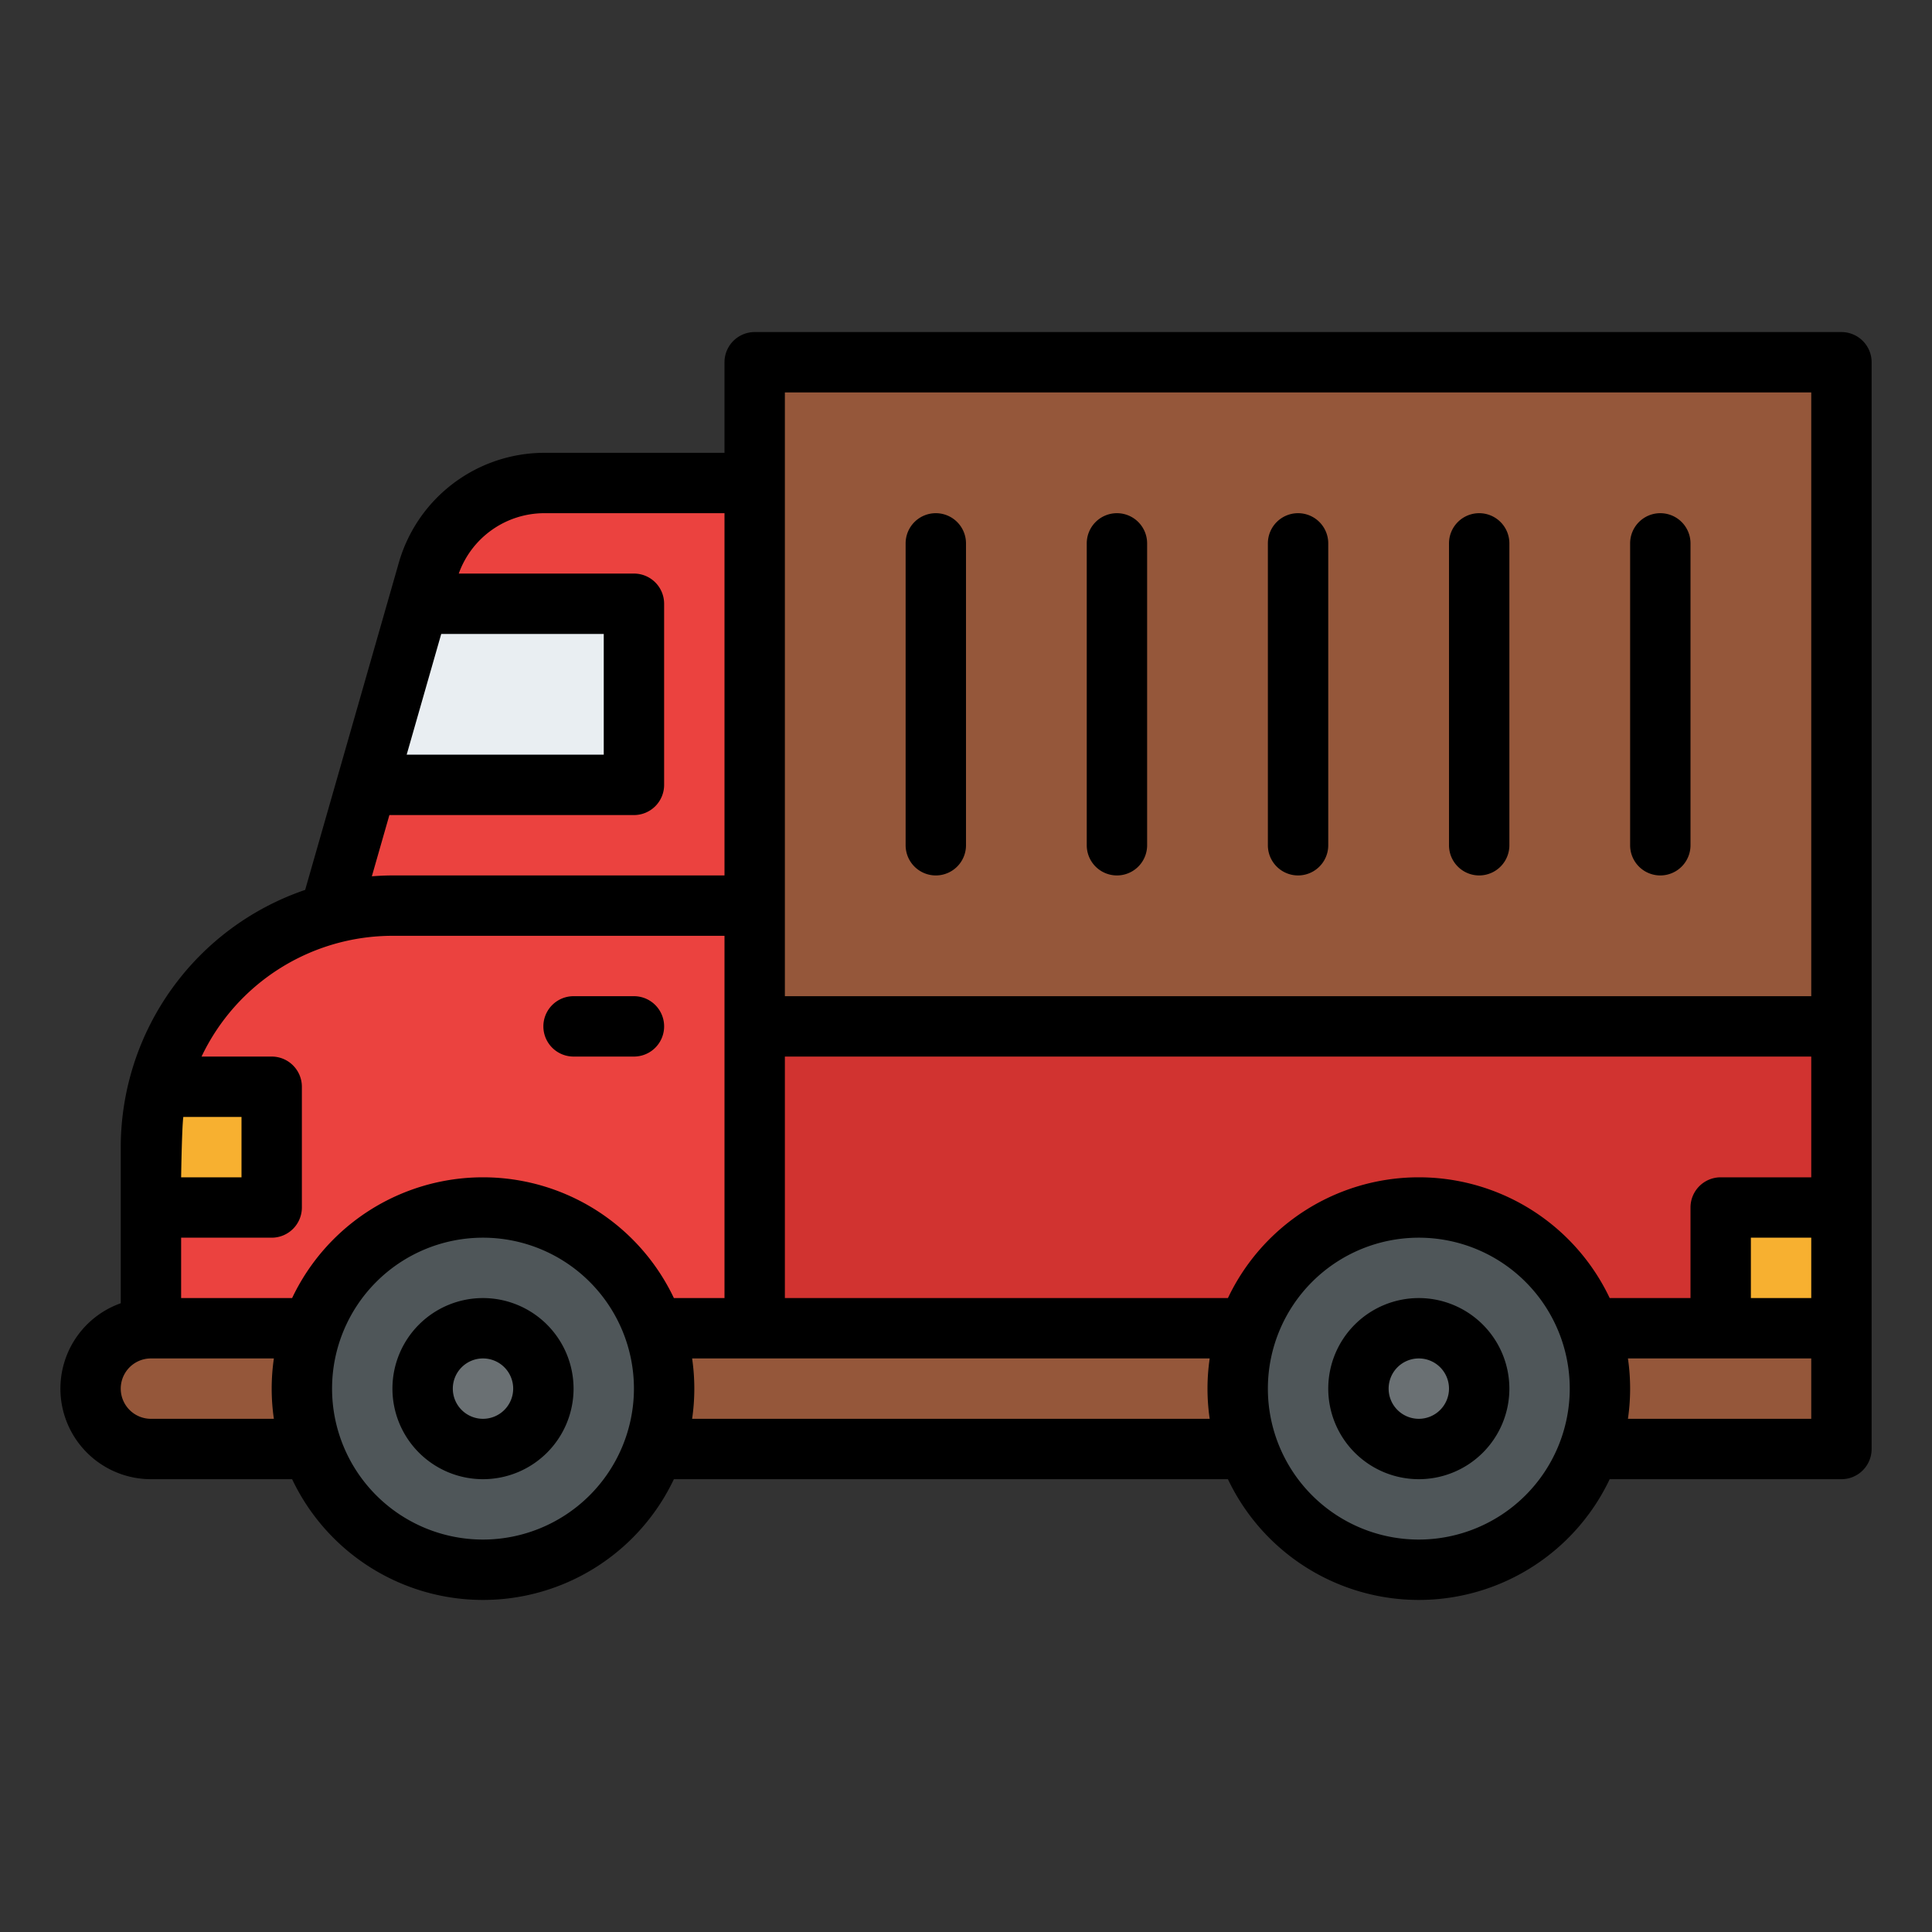 <svg id="Filled" height="512" viewBox="0 0 512 512" width="512" xmlns="http://www.w3.org/2000/svg"><rect x="0" y="0" width="512" height="512" fill="#333333" stroke="none"/><path d="m200 128v256h-160v-80a64.41 64.41 0 0 1 2.01-16c5.94-23.04 22.7-42.68 45.99-48l23.1-80 2.27-8.63a32.031 32.031 0 0 1 30.77-23.37z" fill="#eb423f"/><path d="m200 272h288v112h-288z" fill="#d13330"/><path d="m72 288v32h-32v-16a64.41 64.41 0 0 1 2.01-16z" fill="#f7b030"/><path d="m456 320h32v32h-32z" fill="#f7b030"/><path d="m40 352h448a0 0 0 0 1 0 0v32a0 0 0 0 1 0 0h-448a16 16 0 0 1 -16-16 16 16 0 0 1 16-16z" fill="#95573a"/><circle cx="376" cy="368" fill="#4f5659" r="48"/><circle cx="128" cy="368" fill="#4f5659" r="48"/><circle cx="128" cy="368" fill="#6a7073" r="16"/><circle cx="376" cy="368" fill="#6a7073" r="16"/><path d="m200 96h288v176h-288z" fill="#95573a"/><path d="m111.1 160-13.86 48h70.76v-48z" fill="#e9eef2"/><path d="m152 280h16a8 8 0 0 0 0-16h-16a8 8 0 0 0 0 16z"/><path d="m40 392h37.414a55.983 55.983 0 0 0 101.172 0h146.828a55.983 55.983 0 0 0 101.172 0h61.414a8 8 0 0 0 8-8v-288a8 8 0 0 0 -8-8h-288a8 8 0 0 0 -8 8v24h-47.862a40.194 40.194 0 0 0 -38.46 29.172l-24.806 86.661a72.11 72.11 0 0 0 -48.872 68.167v41.376a24 24 0 0 0 8 46.624zm88 16a40 40 0 1 1 40-40 40.045 40.045 0 0 1 -40 40zm248 0a40 40 0 1 1 40-40 40.045 40.045 0 0 1 -40 40zm104-32h-48.581a55.368 55.368 0 0 0 0-16h48.581zm0-32h-16v-16h16zm-272-240h272v160h-272zm0 176h272v32h-24a8 8 0 0 0 -8 8v24h-21.414a55.983 55.983 0 0 0 -101.172 0h-117.414zm112.581 80a55.368 55.368 0 0 0 0 16h-137.162a55.368 55.368 0 0 0 0-16zm-203.65-192h43.069v32h-52.229zm-13.74 48h64.809a8 8 0 0 0 8-8v-48a8 8 0 0 0 -8-8h-46.423a24.122 24.122 0 0 1 22.561-16h47.862v96h-88c-1.837 0-3.651.092-5.454.228zm-54.61 80h15.419v16h-16s.205-13.386.581-16zm-.581 32h24a8 8 0 0 0 8-8v-32a8 8 0 0 0 -8-8h-18.586a56.069 56.069 0 0 1 50.586-32h88v96h-13.414a55.983 55.983 0 0 0 -101.172 0h-29.414zm-8 32h32.581a55.368 55.368 0 0 0 0 16h-32.581a8 8 0 0 1 0-16z"/><path d="m128 344a24 24 0 1 0 24 24 24.027 24.027 0 0 0 -24-24zm0 32a8 8 0 1 1 8-8 8.009 8.009 0 0 1 -8 8z"/><path d="m376 344a24 24 0 1 0 24 24 24.027 24.027 0 0 0 -24-24zm0 32a8 8 0 1 1 8-8 8.009 8.009 0 0 1 -8 8z"/><path d="m344 136a8 8 0 0 0 -8 8v80a8 8 0 0 0 16 0v-80a8 8 0 0 0 -8-8z"/><path d="m296 136a8 8 0 0 0 -8 8v80a8 8 0 0 0 16 0v-80a8 8 0 0 0 -8-8z"/><path d="m248 136a8 8 0 0 0 -8 8v80a8 8 0 0 0 16 0v-80a8 8 0 0 0 -8-8z"/><path d="m392 136a8 8 0 0 0 -8 8v80a8 8 0 0 0 16 0v-80a8 8 0 0 0 -8-8z"/><path d="m440 136a8 8 0 0 0 -8 8v80a8 8 0 0 0 16 0v-80a8 8 0 0 0 -8-8z"/></svg>